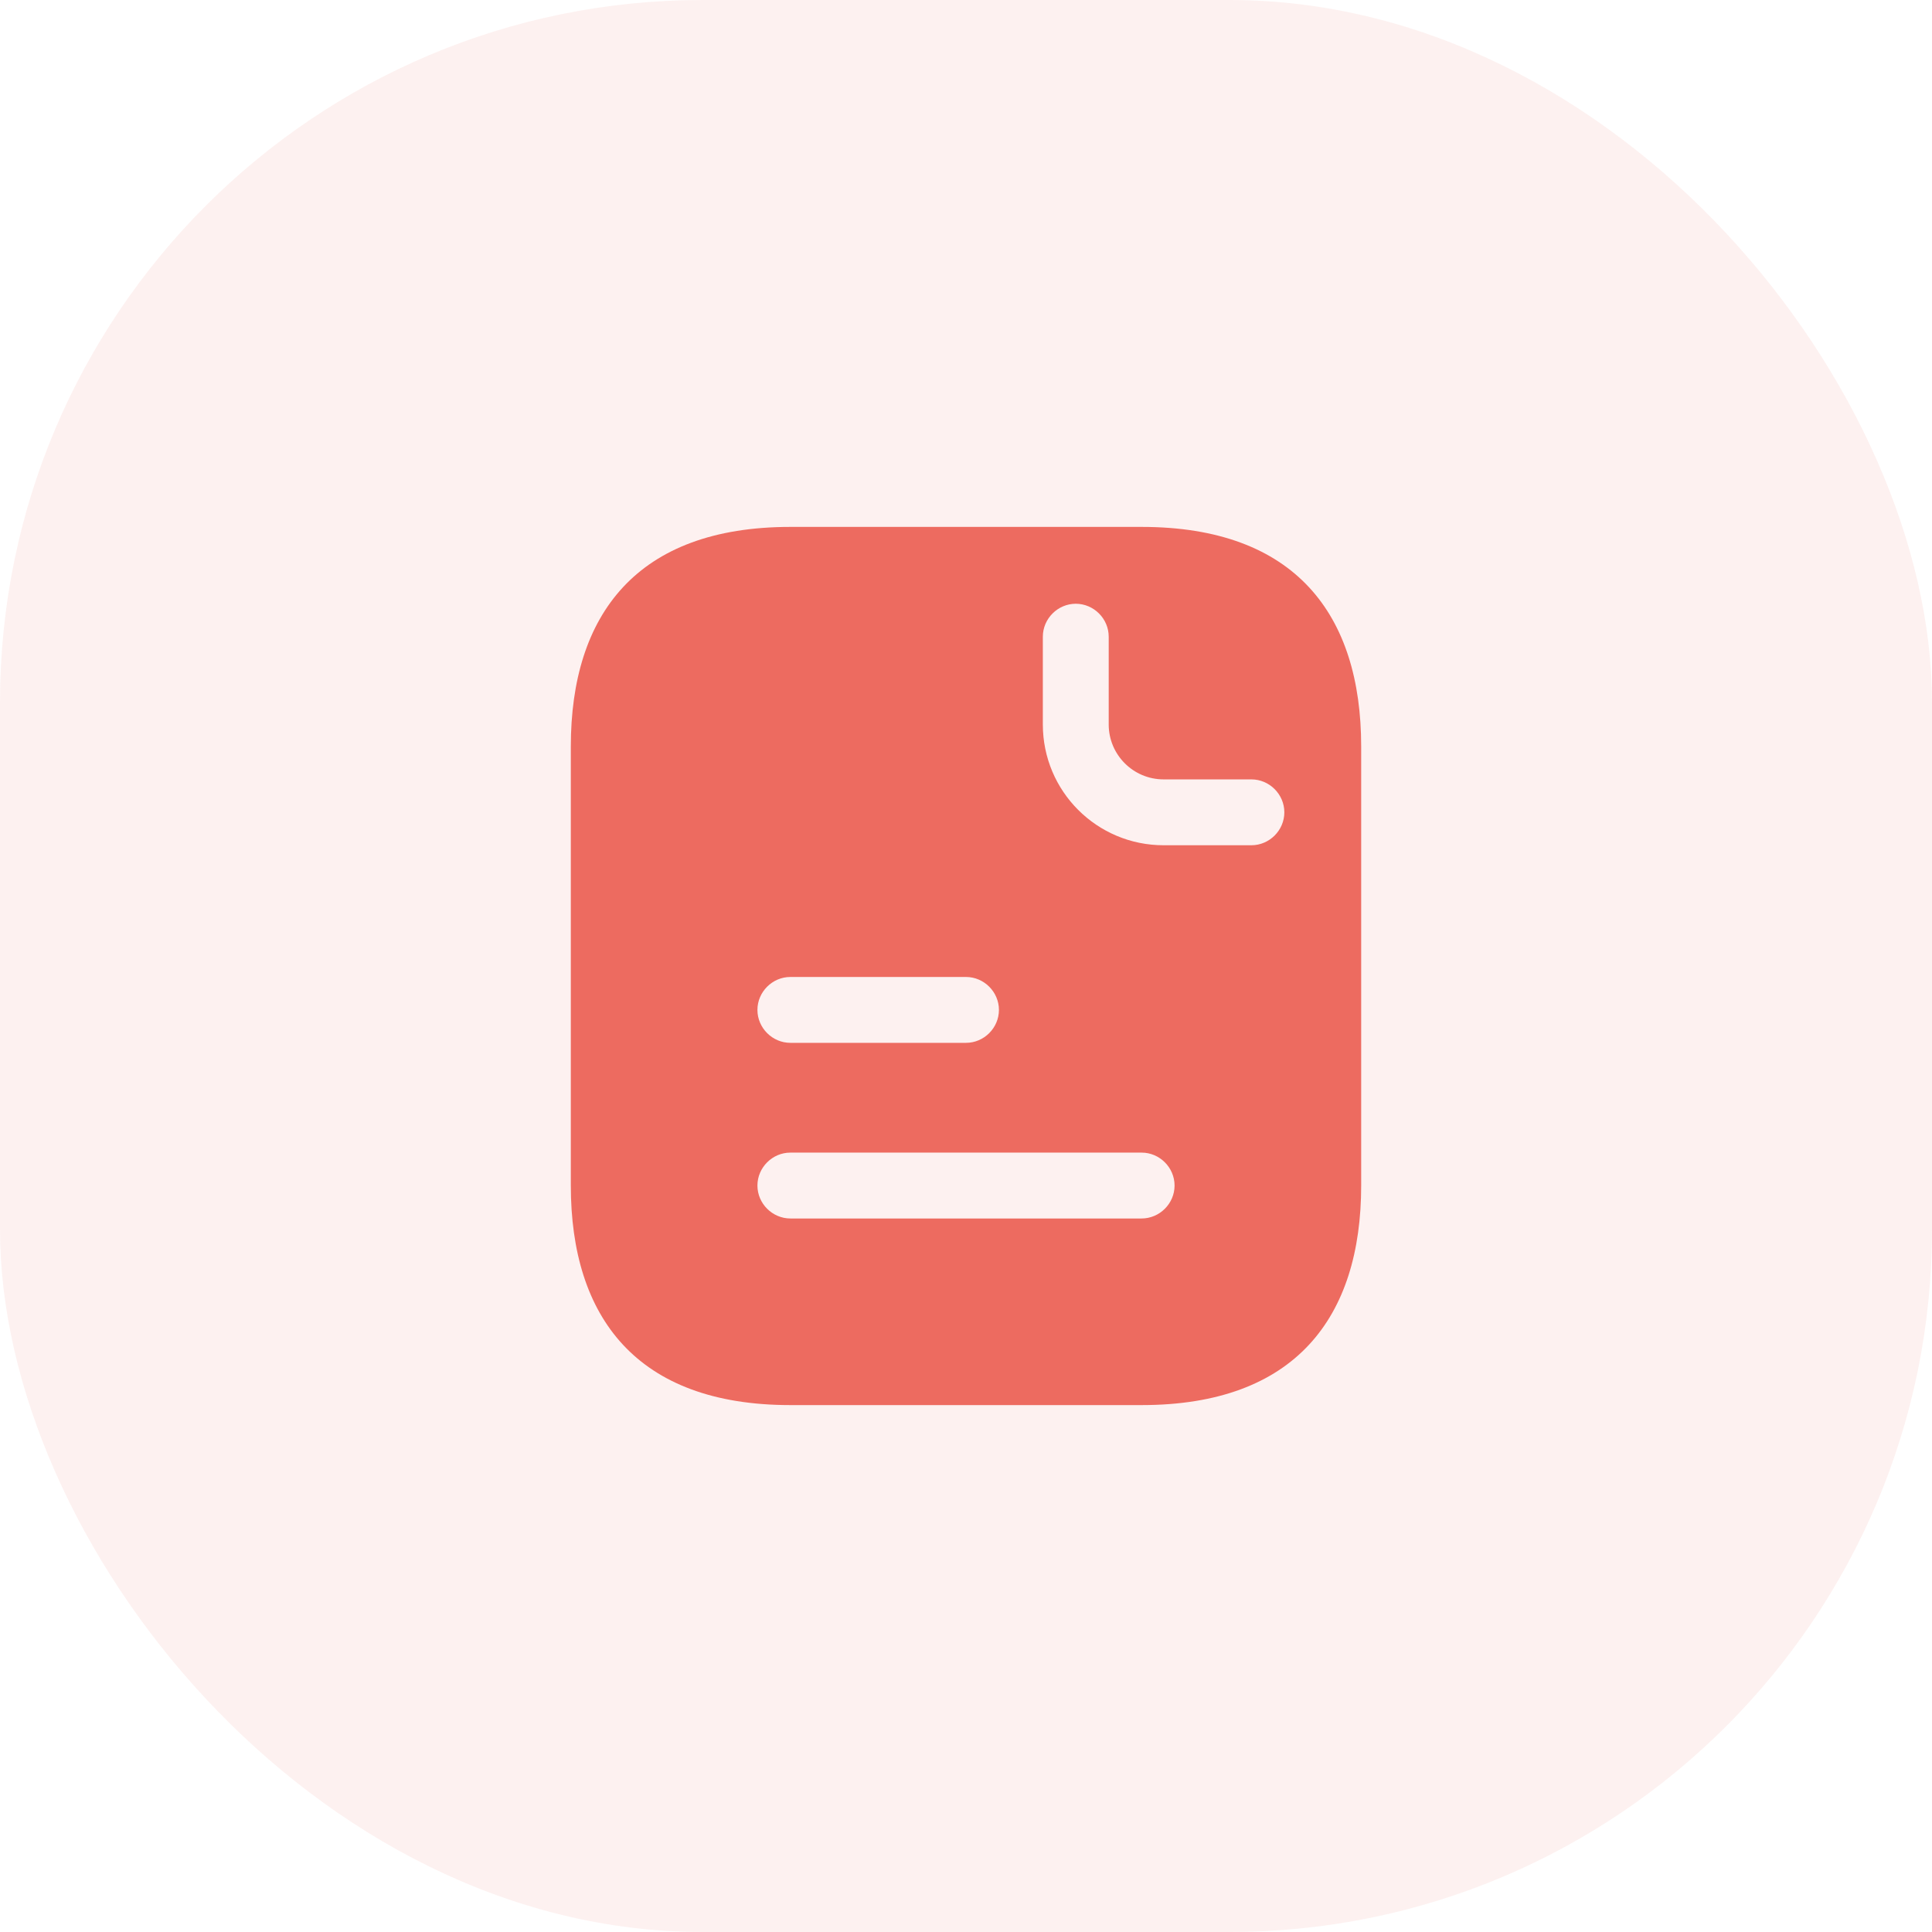 <svg width="44" height="44" viewBox="0 0 44 44" fill="none" xmlns="http://www.w3.org/2000/svg">
<rect width="44" height="44" rx="16" fill="#ED6B60" fill-opacity="0.09"/>
<path d="M26 12H18C14.5 12 13 14 13 17V27C13 30 14.5 32 18 32H26C29.5 32 31 30 31 27V17C31 14 29.5 12 26 12ZM18 22.25H22C22.41 22.25 22.75 22.59 22.75 23C22.75 23.41 22.41 23.75 22 23.75H18C17.59 23.75 17.25 23.41 17.25 23C17.25 22.59 17.59 22.25 18 22.25ZM26 27.75H18C17.59 27.75 17.25 27.41 17.25 27C17.25 26.59 17.59 26.25 18 26.25H26C26.41 26.25 26.75 26.59 26.75 27C26.75 27.41 26.41 27.75 26 27.75ZM28.5 19.25H26.5C24.98 19.25 23.75 18.02 23.75 16.5V14.5C23.75 14.09 24.09 13.75 24.5 13.75C24.91 13.75 25.25 14.09 25.25 14.5V16.5C25.25 17.19 25.81 17.75 26.5 17.75H28.5C28.91 17.75 29.25 18.09 29.25 18.5C29.25 18.91 28.91 19.25 28.5 19.25Z" fill="#ED6B60"/>
</svg>
